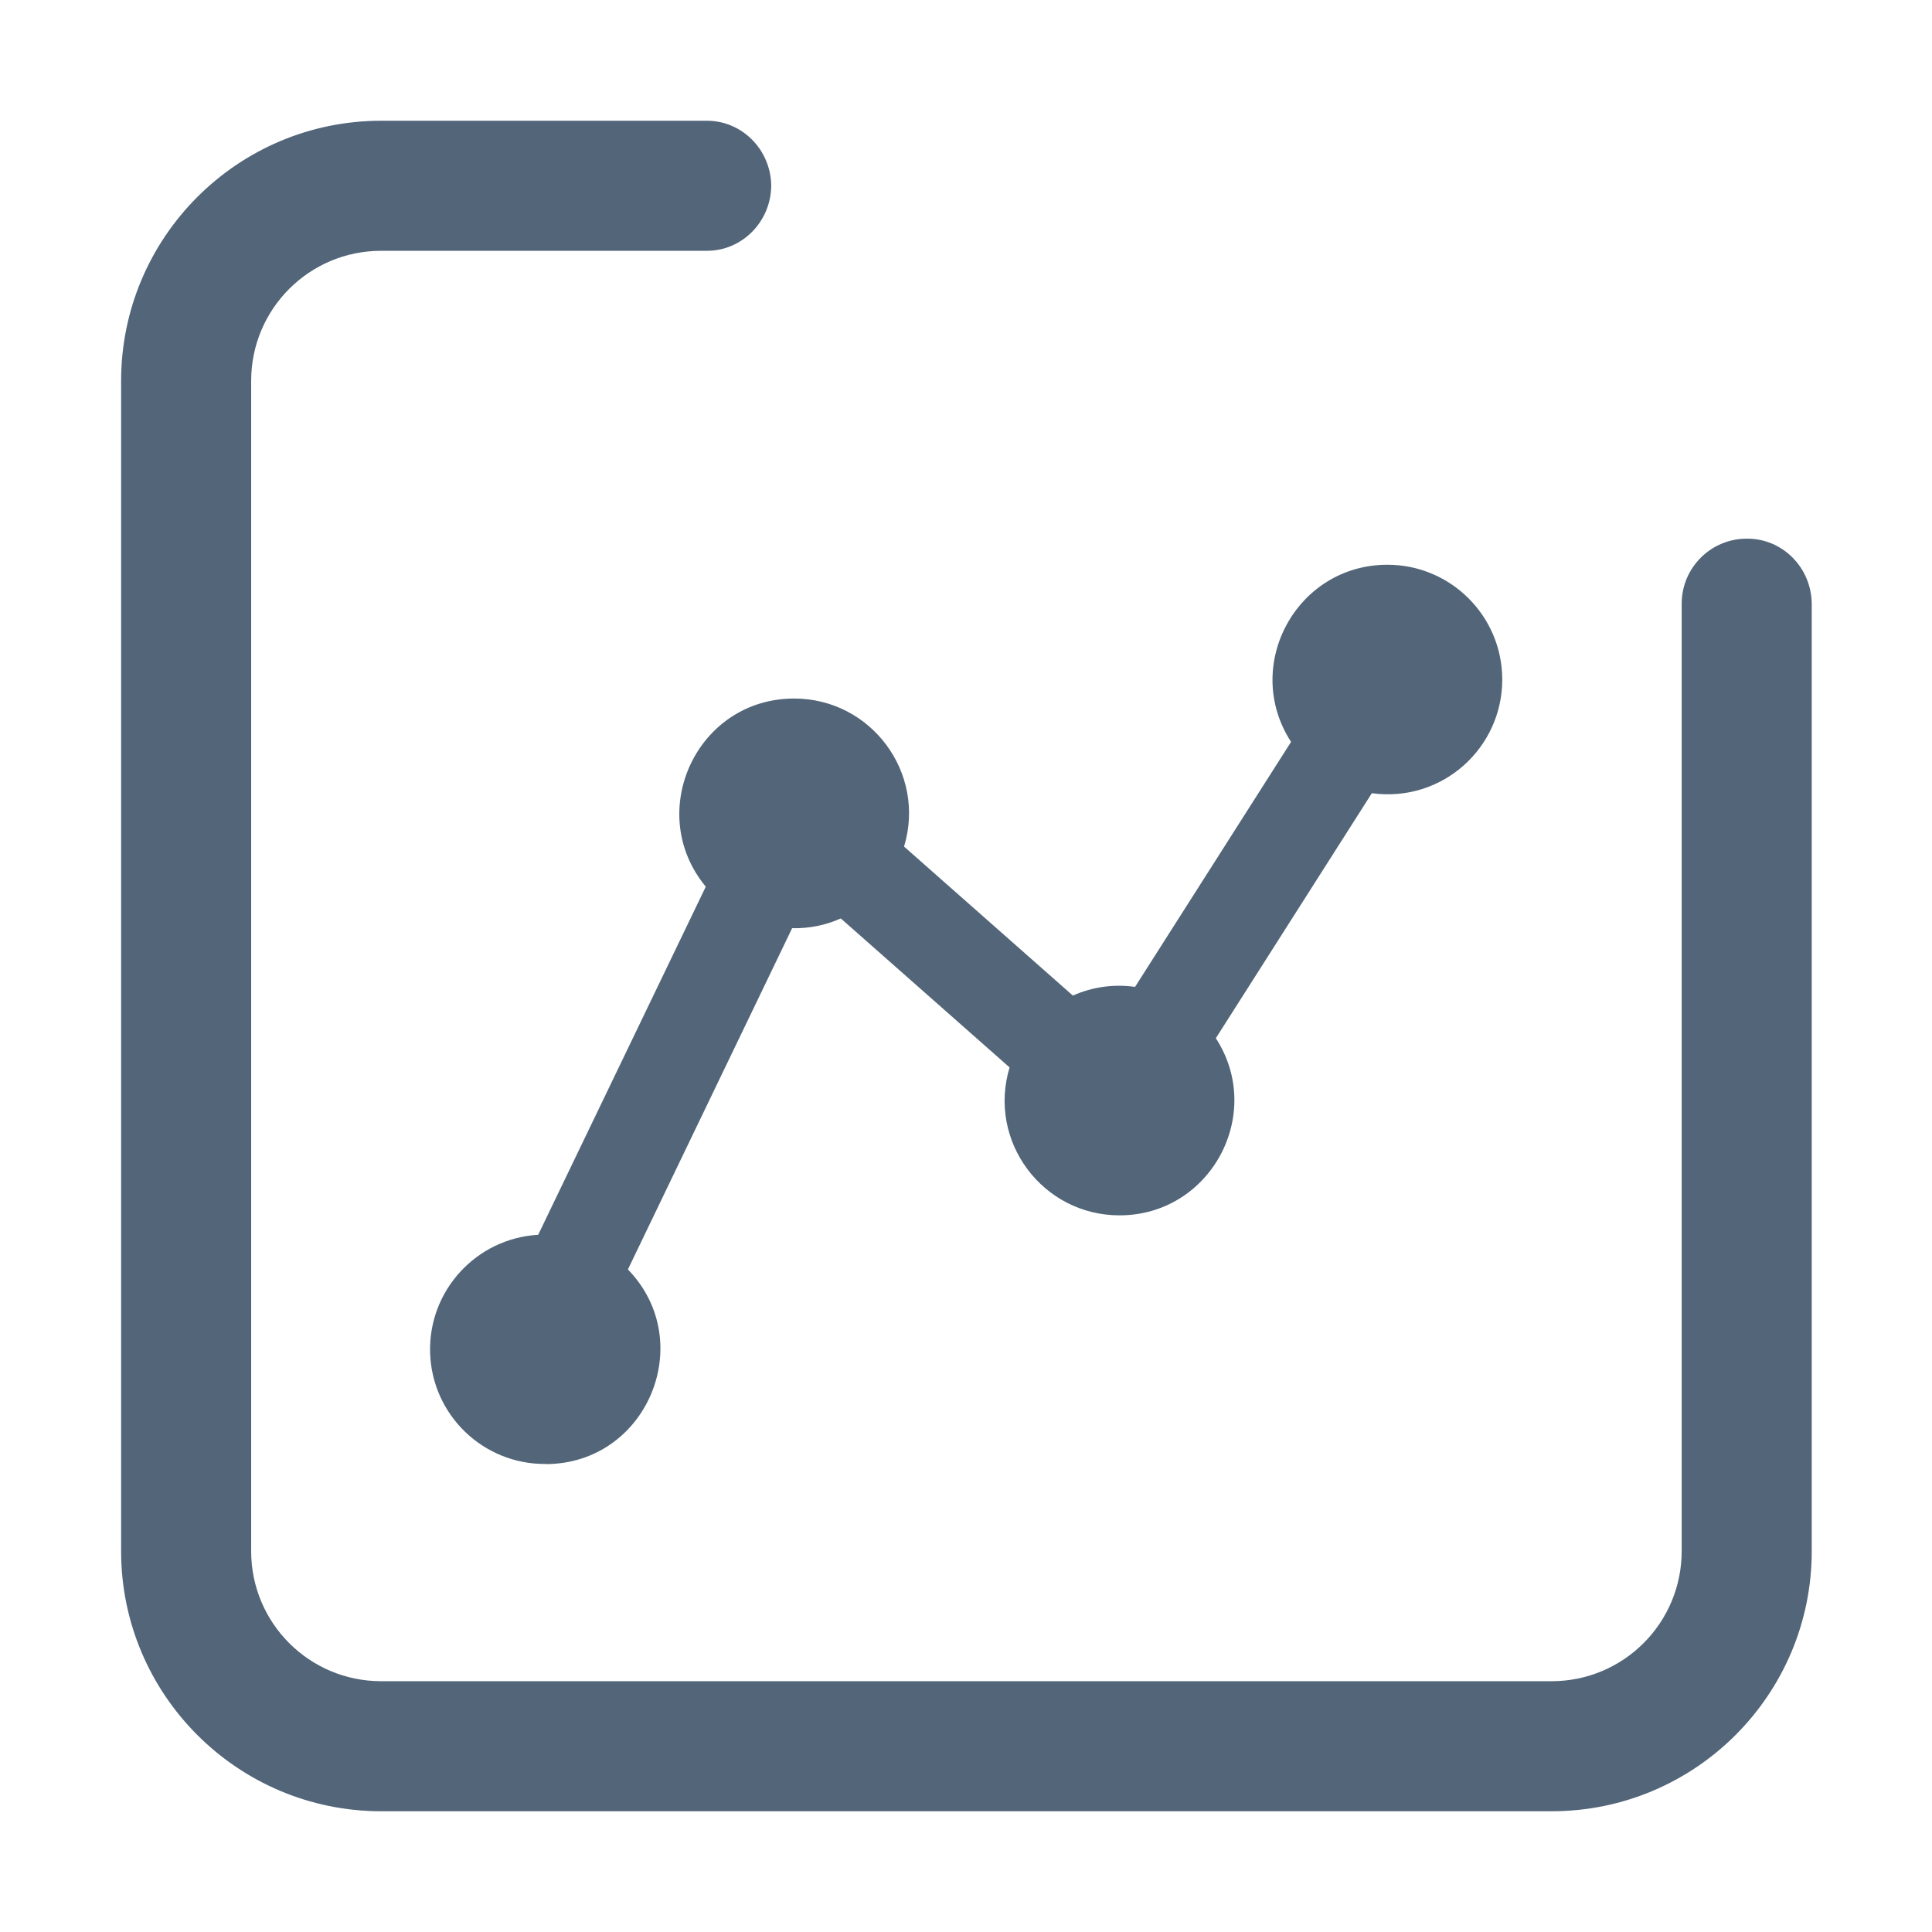 <svg height="16" viewBox="0 0 16 16" width="16" xmlns="http://www.w3.org/2000/svg"><g fill="none"><path d="m0 0h16v16h-16z" fill="#000" opacity="0"/><path d="m13.927 11c0 .298.241.539.539.539.294.003.535-.238.538-.539v-7.846c0-1.189-.965-2.154-2.154-2.154h-9.693c-1.188 0-2.154.965-2.154 2.154v9.692c0 1.188.965 2.154 2.154 2.154h2.692c.294.003.535-.238.538-.539-.004-.301-.245-.541-.538-.538h-2.692c-.595 0-1.077-.481-1.077-1.077v-9.692c0-.595.481-1.077 1.077-1.077h9.693c.595 0 1.077.482 1.077 1.078zm-9.409-7.125c.841 0 1.264 1.013.682 1.612l1.36 2.826c.139-.003.277.024.403.081l1.398-1.234c-.185-.613.275-1.225.91-1.225.754 0 1.206.838.798 1.467l1.292 2.029c.582-.079 1.08.373 1.08.941 0 .525-.426.951-.951.951-.755 0-1.206-.838-.798-1.467l-1.292-2.029c-.175.025-.354 0-.515-.072l-1.398 1.234c.185.612-.274 1.226-.91 1.226-.809 0-1.241-.944-.732-1.558l-1.388-2.883c-.514-.03-.911-.464-.895-.978.016-.515.44-.923.955-.92z" fill="#526579" transform="matrix(1 0 0 -1 0 16)"/></g></svg>